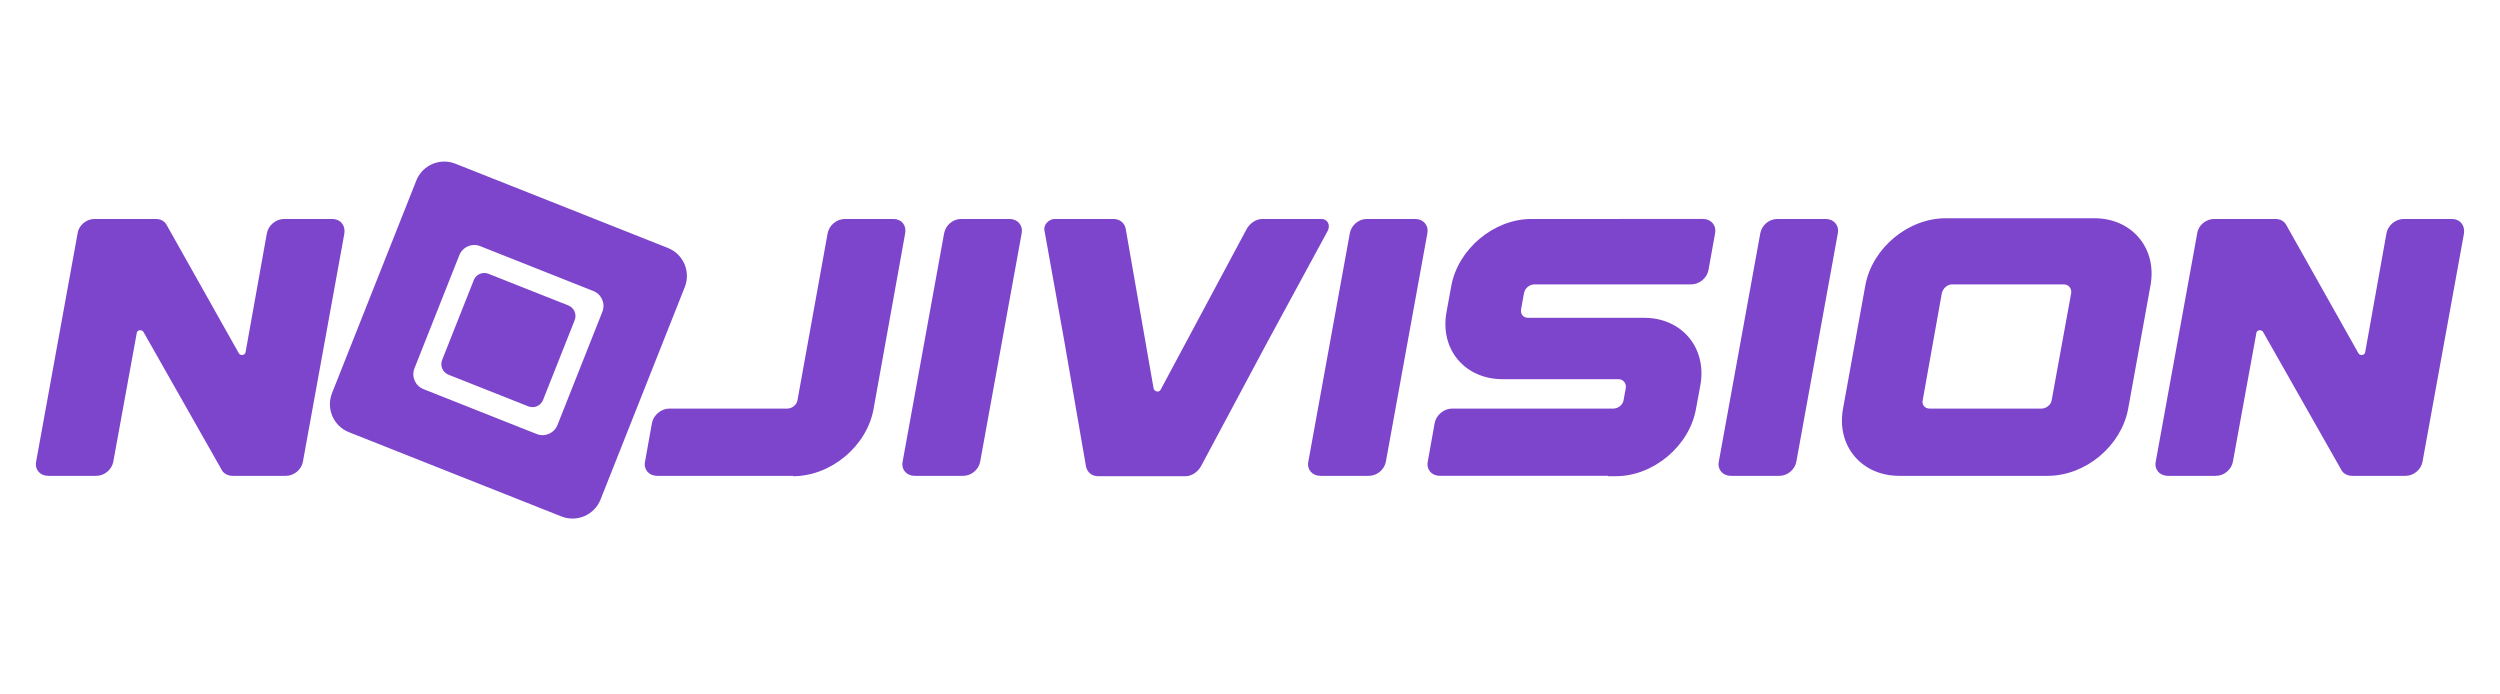 <?xml version="1.0" encoding="UTF-8" standalone="no"?>
<!-- Created with Inkscape (http://www.inkscape.org/) -->

<svg
   height="200mm"
   width="720mm"
   version="1.1"
   id="svg1"
   xml:space="preserve"
   viewBox="0 0 2721.26 755.905"
   xmlns="http://www.w3.org/2000/svg"
   xmlns:svg="http://www.w3.org/2000/svg"
   xmlns:rdf="http://www.w3.org/1999/02/22-rdf-syntax-ns#"
   xmlns:cc="http://creativecommons.org/ns#"
   xmlns:dc="http://purl.org/dc/elements/1.1/"><defs
     id="defs4" /><g
     id="layer1"><path
       id="text1"
       style="font-size:400px;font-family:Designer;-inkscape-font-specification:Designer;font-variant-ligatures:discretionary-ligatures;font-variant-numeric:oldstyle-nums;text-align:center;letter-spacing:0px;word-spacing:0px;text-anchor:middle;fill:#7d44cc;fill-rule:evenodd;stroke-width:4.2;stroke-linecap:round;stroke-linejoin:round"
       d="m 482.9,175.881 c -12.801,0.275 -24.758,8.071 -29.789,20.76 l -91.662,231.178 c -6.708,16.919 1.511,35.938 18.43,42.646 l 231.178,91.664 c 16.919,6.708 35.938,-1.513 42.646,-18.432 l 91.662,-231.178 c 6.708,-16.919 -1.511,-35.938 -18.43,-42.646 L 495.758,178.211 c -4.23,-1.677 -8.59,-2.422 -12.857,-2.33 z m 1635.178,61.672 c -41.2,0 -80,32.401 -87.6,72.801 l -24.4,134.799 c -7.2,40.4 20.399,72.801 61.199,72.801 h 161.602 c 41.2,0 80,-32.401 87.6,-72.801 l 24.4,-134.799 c 7.2,-40.4 -20.401,-72.801 -61.201,-72.801 z m -2015.199,0.801 c -8.8,0 -17.2,6.8 -18.4,15.6 L 39.279,502.752 c -1.6,8.4 4.399,15.201 13.199,15.201 h 52.4 c 8.8,0 16.8,-6.801 18.4,-15.201 l 25.6,-140.398 c 0.4,-3.2 5.199,-4.001 7.199,-1.201 l 86,151.6 c 2.4,3.2 6.401,5.201 11.201,5.201 h 58 c 8.8,0 16.798,-6.801 18.398,-15.201 l 45.201,-248.799 c 1.2,-8.8 -4.401,-15.6 -13.201,-15.6 H 309.279 c -8.8,0 -17.201,6.8 -18.801,15.6 L 267.279,383.553 c -0.8,3.2 -5.201,3.999 -7.201,1.199 L 180.879,243.953 c -2.4,-3.6 -6.401,-5.6 -11.201,-5.6 z m 816.801,0 c -8.8,0 -17.201,6.8 -18.801,15.6 l -32.801,181.6 c -0.8,5.2 -5.999,9.199 -11.199,9.199 H 728.479 c -8.8,0 -17.199,7.202 -18.799,15.602 l -7.602,42.398 c -1.6,8.4 4.401,15.201 13.201,15.201 h 148 v 0.4 c 41.2,0 80.4,-32.801 87.6,-73.201 L 985.279,253.953 c 1.6,-8.8 -4.001,-15.6 -12.801,-15.6 z m 126.398,0 c -8.8,0 -16.798,6.8 -18.398,15.6 l -45.201,248.799 c -1.6,8.4 4.401,15.201 13.201,15.201 h 52.799 c 8.8,0 16.8,-6.801 18.4,-15.201 l 45.199,-248.799 c 1.6,-8.8 -4.399,-15.6 -13.199,-15.6 z m 102,0 c -6.4,0 -12.399,6.398 -11.199,12.398 24.8,137.6 17.599,97.201 45.199,256.801 1.2,6.4 6.401,10.801 13.201,10.801 h 95.199 c 6.4,0 13.201,-4.401 16.801,-10.801 82,-153.6 62.8,-118 138,-256.4 3.2,-6.4 -0.401,-12.799 -6.801,-12.799 h -64.4 c -6.8,0 -13.199,4.398 -16.799,10.398 l -94,175.602 c -1.6,3.2 -6.802,1.998 -7.602,-1.602 l -30.398,-174 c -1.2,-6 -6.401,-10.398 -13.201,-10.398 z m 339.602,0 c -8.8,0 -16.8,6.8 -18.4,15.6 l -45.201,248.799 c -1.6,8.4 4.401,15.201 13.201,15.201 h 52.799 c 8.8,0 16.8,-6.801 18.4,-15.201 l 45.201,-248.799 c 1.6,-8.8 -4.401,-15.6 -13.201,-15.6 z m 179.199,0 c -40.8,0 -80.001,32.799 -87.201,73.199 l -5.199,28.4 c -7.2,40.4 19.999,72.799 61.199,72.799 h 126 c 5.2,0 8.8,4.402 8,9.602 l -2.398,13.199 c -0.8,5.2 -6.001,9.199 -11.201,9.199 h -175.6 c -8.8,0 -17.201,7.202 -18.801,15.602 l -7.6,42.398 c -1.6,8.4 4.401,15.201 13.201,15.201 h 183.199 v 0.4 h 8.4 c 40.8,0 79.999,-32.801 87.199,-73.201 l 4.801,-26 c 7.2,-40.4 -20.001,-73.199 -61.201,-73.199 h -126.398 c -5.2,0 -8.402,-4.001 -7.602,-9.201 l 3.201,-17.6 c 0.8,-5.2 5.999,-9.6 11.199,-9.6 h 170.801 c 8.8,0 17.199,-6.8 18.799,-15.6 l 7.201,-40 c 1.6,-8.8 -4.401,-15.6 -13.201,-15.6 z m 267.6,0 c -8.8,0 -16.8,6.8 -18.4,15.6 l -45.199,248.799 c -1.6,8.4 4.399,15.201 13.199,15.201 h 52.801 c 8.8,0 16.8,-6.801 18.4,-15.201 l 45.199,-248.799 c 1.6,-8.8 -4.399,-15.6 -13.199,-15.6 z m 475.6,0 c -8.8,0 -17.2,6.8 -18.4,15.6 l -45.199,248.799 c -1.6,8.4 4.399,15.201 13.199,15.201 h 52.4 c 8.8,0 16.8,-6.801 18.4,-15.201 l 25.6,-140.398 c 0.4,-3.2 5.201,-4.001 7.201,-1.201 l 86,151.6 c 2.4,3.2 6.399,5.201 11.199,5.201 h 58 c 8.8,0 16.8,-6.801 18.4,-15.201 l 45.199,-248.799 c 1.2,-8.8 -4.399,-15.6 -13.199,-15.6 h -52.4 c -8.8,0 -17.201,6.8 -18.801,15.6 l -23.199,129.6 c -0.8,3.2 -5.199,3.999 -7.199,1.199 l -79.201,-140.799 c -2.4,-3.6 -6.399,-5.6 -11.199,-5.6 z M 515.854,266.686 c 2.273,-0.049 4.597,0.347 6.85,1.24 l 123.131,48.822 c 9.011,3.573 13.389,13.704 9.816,22.715 L 606.828,462.596 c -3.573,9.011 -13.704,13.387 -22.715,9.814 L 460.982,423.59 c -9.011,-3.573 -13.389,-13.704 -9.816,-22.715 l 48.82,-123.131 c 2.68,-6.758 9.049,-10.912 15.867,-11.059 z m 11.055,30.465 c -4.811,0.103 -9.304,3.034 -11.195,7.803 l -34.449,86.881 c -2.521,6.358 0.569,13.508 6.928,16.029 l 86.881,34.447 c 6.358,2.521 13.506,-0.567 16.027,-6.926 l 34.449,-86.881 c 2.521,-6.358 -0.567,-13.508 -6.926,-16.029 l -86.883,-34.447 c -1.59,-0.63 -3.228,-0.911 -4.832,-0.877 z m 1597.971,12.402 h 121.6 c 5.2,0 8.8,4.4 8,9.6 l -21.201,116.4 c -0.8,5.2 -5.999,9.199 -11.199,9.199 h -121.6 c -5.2,0 -8.8,-3.999 -7.6,-9.199 l 20.799,-116.4 c 1.2,-5.2 6.001,-9.6 11.201,-9.6 z" /></g></svg>
